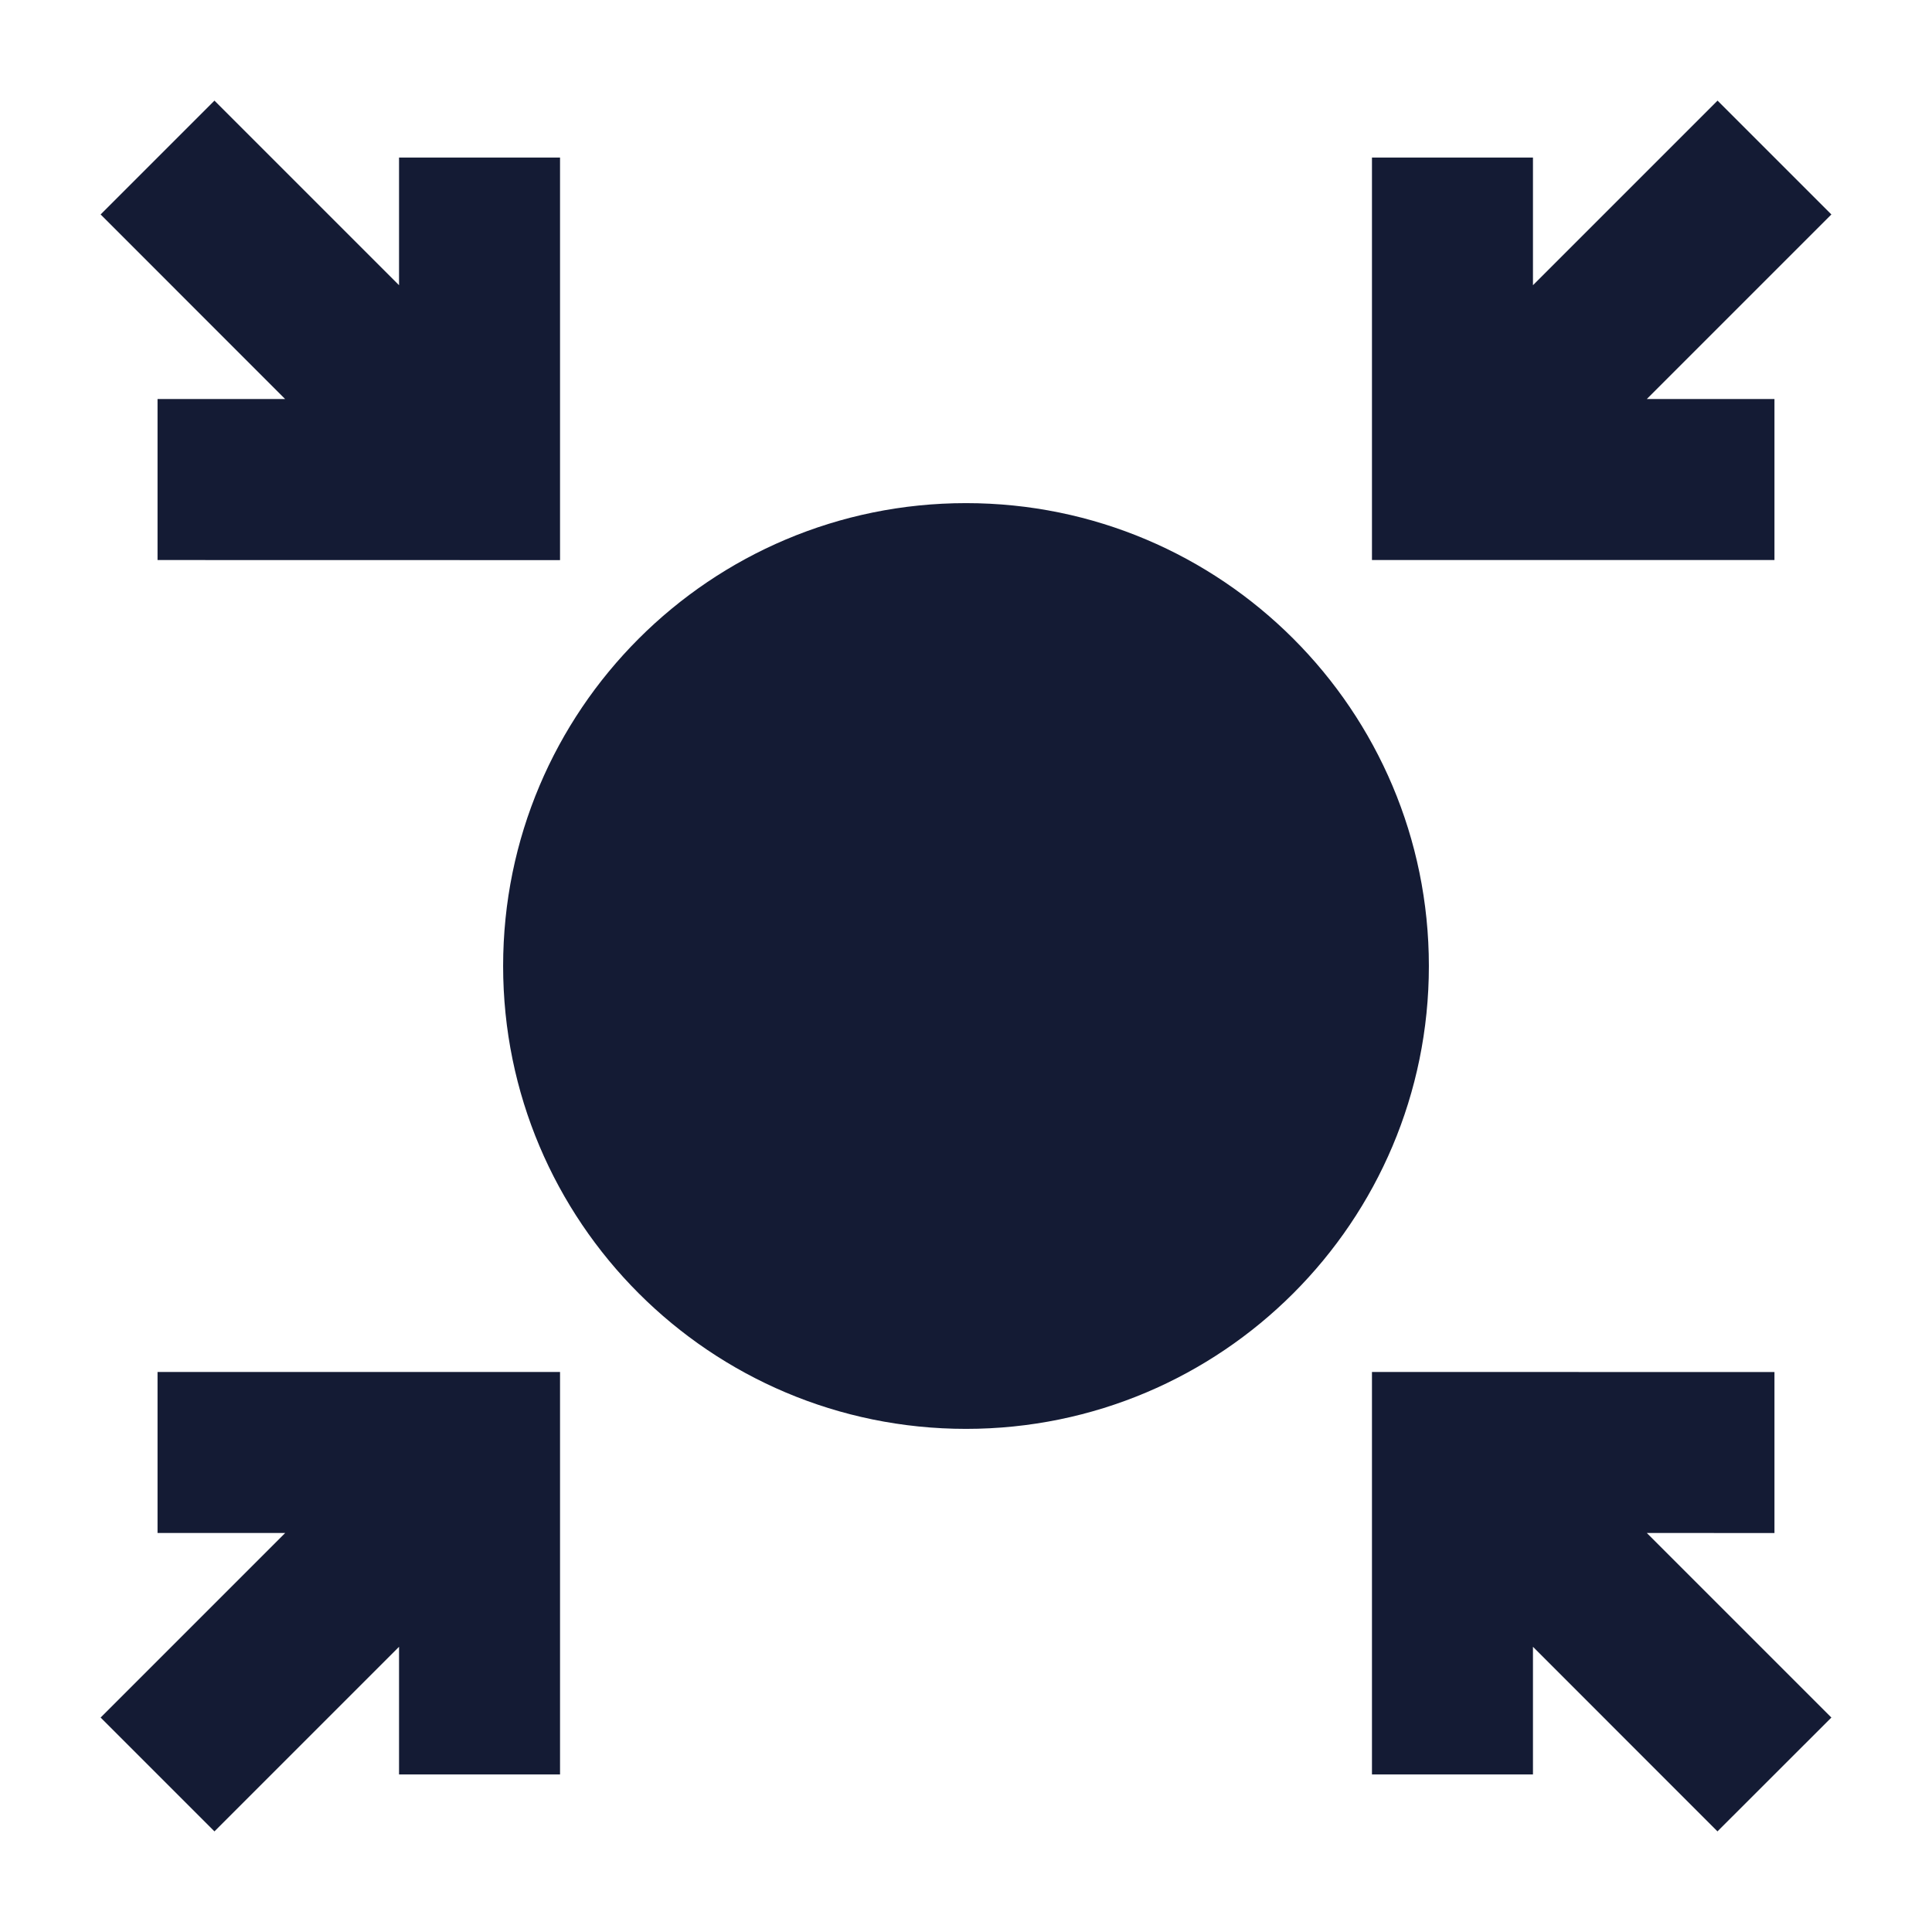 <svg width="24" height="24" viewBox="0 0 24 24" fill="none" xmlns="http://www.w3.org/2000/svg">
<path d="M17.75 12C17.75 15.176 15.176 17.75 12 17.75C8.824 17.75 6.25 15.176 6.25 12C6.25 8.824 8.824 6.25 12 6.25C15.176 6.25 17.75 8.824 17.75 12Z" fill="#141B34"/>
<path fill-rule="evenodd" clip-rule="evenodd" d="M22.75 2.664L20.457 4.957H22.043V6.957H17.043L17.043 1.957L19.043 1.957L19.043 3.543L21.336 1.25L22.75 2.664Z" fill="#141B34"/>
<path fill-rule="evenodd" clip-rule="evenodd" d="M2.664 1.25L4.957 3.543V1.957H6.957V6.958L1.957 6.957L1.957 4.957L3.542 4.957L1.25 2.664L2.664 1.25Z" fill="#141B34"/>
<path fill-rule="evenodd" clip-rule="evenodd" d="M1.957 17.043L6.957 17.043L6.957 22.043L4.957 22.043L4.957 20.457L2.664 22.75L1.25 21.336L3.543 19.043H1.957V17.043Z" fill="#141B34"/>
<path fill-rule="evenodd" clip-rule="evenodd" d="M17.043 17.043L22.043 17.044L22.043 19.044L20.457 19.043L22.75 21.336L21.335 22.75L19.043 20.457V22.043H17.043L17.043 17.043Z" fill="#141B34"/>
</svg>
